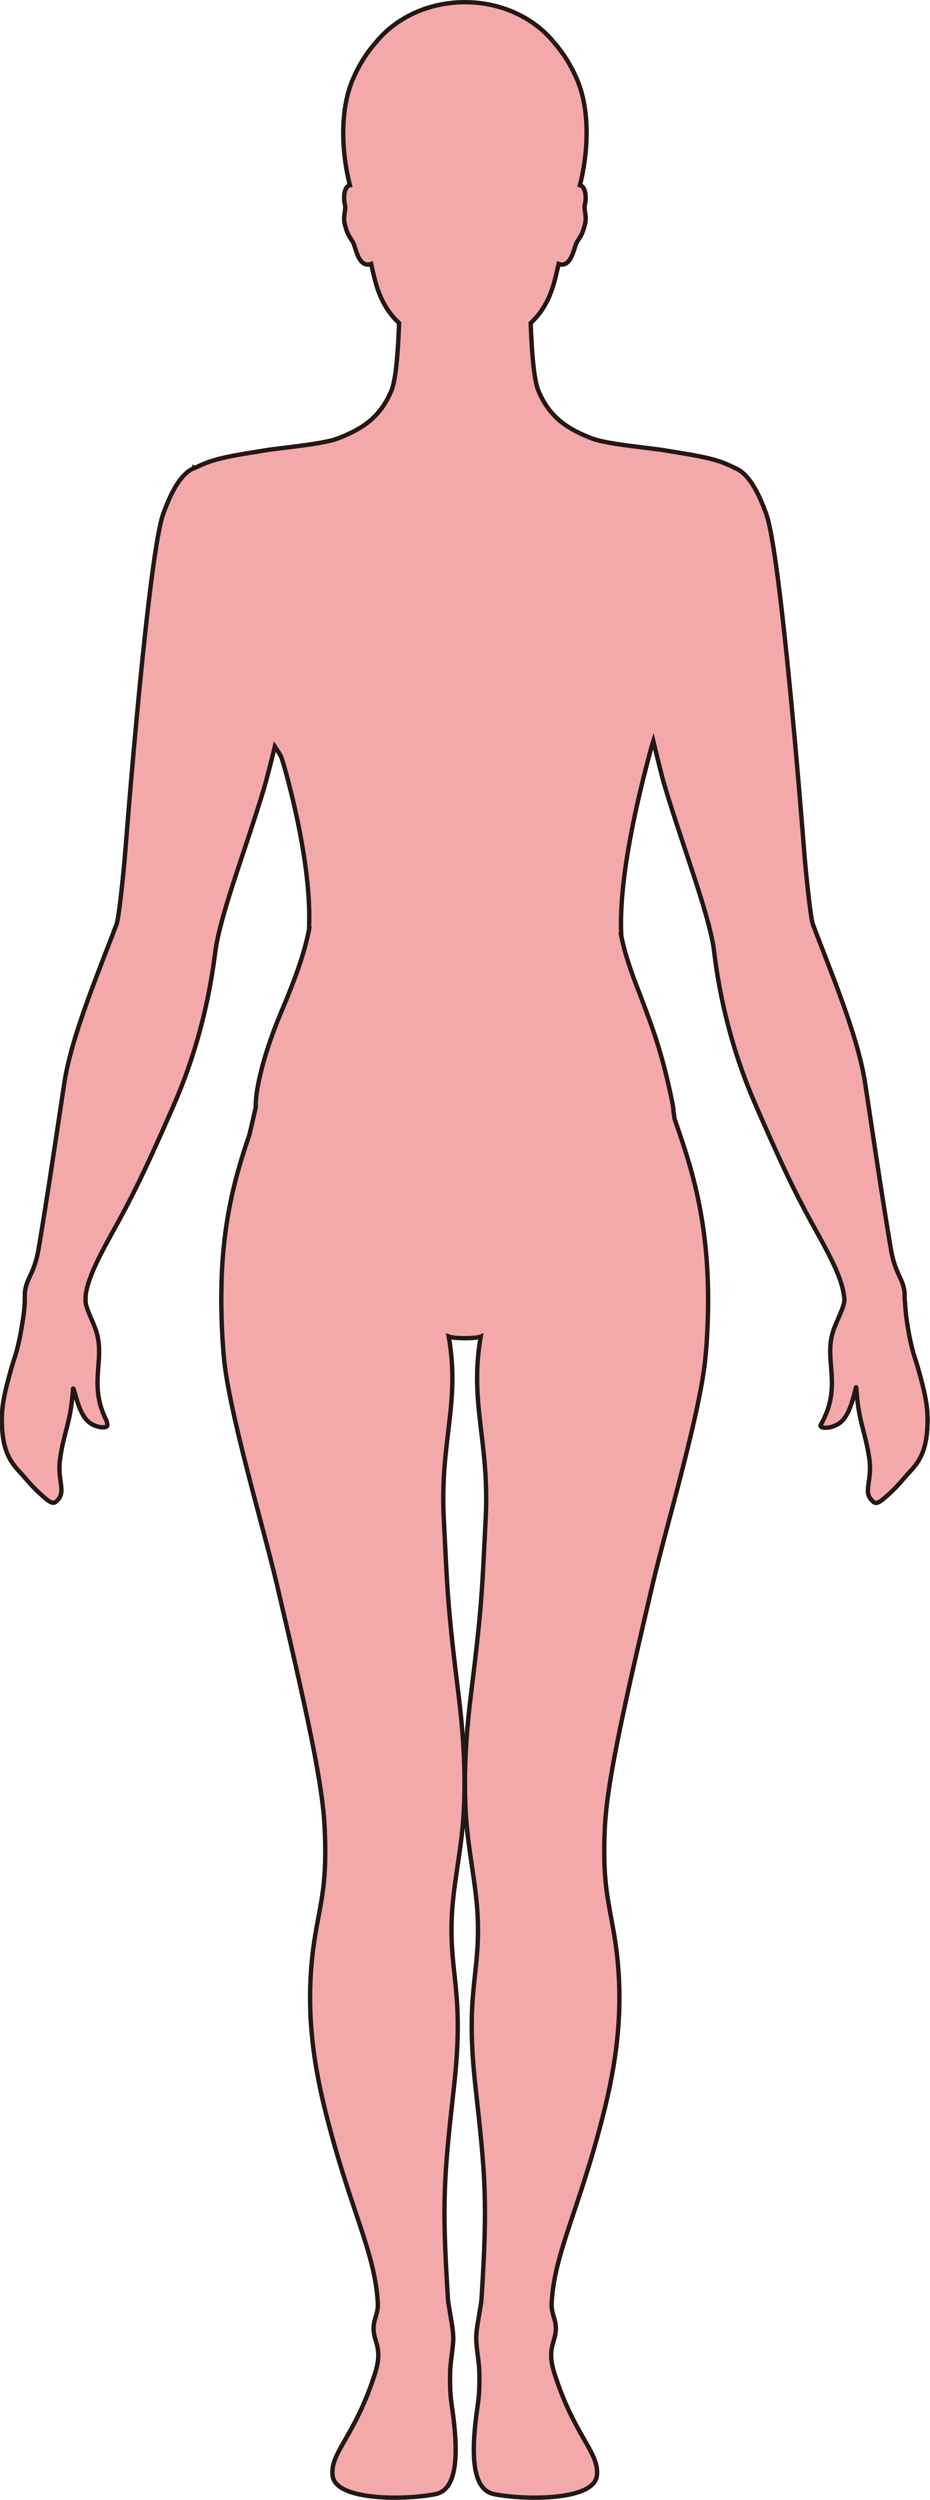 <?xml version="1.0" encoding="UTF-8"?>
<svg id="_레이어_2" data-name="레이어 2" xmlns="http://www.w3.org/2000/svg" viewBox="0 0 212.64 571.25">
  <defs>
    <style>
      .cls-1 {
        fill: #f3a9aa;
        stroke: #231815;
        stroke-miterlimit: 10;
      }
    </style>
  </defs>
  <g id="_레이어_1-2" data-name="레이어 1">
    <path class="cls-1" d="m44.54,106.92s1.86-.89,2.99-1.3c3.37-1.21,7.6-1.81,12.07-2.55.29-.05.6-.1.91-.15,3.78-.63,13.31-1.4,16.79-2.76,5.27-2.05,9.61-4.61,12.23-11,1.1-2.7,1.54-10.2,1.72-15.33-2.5-2.35-4.45-5.38-5.66-10.4-.22-.9-.47-1.97-.73-3.12-2.75.98-3.46-3.3-3.97-4.54-.56-1.36-1.3-1.49-2.05-4.5-.5-2,.37-3.32,0-4.61-.24-.87-.36-3.32.74-4.16.12-.09.26-.14.42-.18-1.63-6.26-2.67-16.5.73-24.33,1.46-3.39,3.28-6.12,5.19-8.28,4.51-5.57,11.95-9.21,20.38-9.21s15.88,3.64,20.38,9.21c1.91,2.17,3.72,4.9,5.19,8.28,3.4,7.83,2.36,18.07.73,24.33.16.04.3.09.41.18,1.1.84.98,3.29.74,4.16-.36,1.29.51,2.6,0,4.61-.75,3-1.48,3.14-2.05,4.5-.51,1.24-1.23,5.52-3.97,4.54-.26,1.15-.51,2.22-.73,3.12-1.22,5.03-3.16,8.05-5.66,10.4.18,5.13.62,12.63,1.72,15.33,2.62,6.4,6.97,8.95,12.23,11,3.48,1.36,13.02,2.13,16.79,2.76.31.05.62.1.91.15,4.47.74,8.7,1.34,12.07,2.55,1.14.41,2.99,1.3,2.99,1.3v.02c2.3.91,4.69,3.66,7.16,10.53,3.31,9.2,8.14,70.25,8.65,76.92.41,5.34,1.49,15.47,2,16.81.27.71.54,1.42.81,2.12.02.05.03.1.05.15,5.02,12.95,9.69,24.75,11.1,34.12.39,2.57.75,4.95,1.09,7.21,0,.05.01.1.02.15,1.71,11.33,2.91,19.4,4.73,30.27.97,5.75,2.69,6.71,3.12,9.75.06.4.06.82.06,1.32,0,.24,0,.68.09,1.25.07,1.18.14,2.53.45,4.54,1,6.46,1.77,7.9,2.48,10.37,1.7,5.98,2.37,9.09,2.2,13.21-.22,5.44-1.57,8.04-4.07,10.68-1.28,1.36-2.55,3.05-4.55,4.88-2.85,2.59-3.24,2.72-4.4,1.26-1.52-1.9.42-4.5-.28-9.2-.95-6.46-2.48-8.26-2.97-16.16-.08-1.19-.82,5.28-3.33,7.64-1.99,1.88-5.35,1.75-4.8.8,5.07-8.88.62-14.58,2.83-21.39.7-2.19,2.68-5.7,2.58-7.34,0-.14-.04-.3-.06-.44,0-.05-.02-.09-.02-.14-.41-3.75-2.71-8.36-5.91-14.13-4.44-8-6.98-12.92-13.26-27.22-.12-.27-.23-.55-.36-.84-.39-.89-.79-1.8-1.19-2.75-7.57-17.68-8.84-33.21-9.15-35.09-.14-.87-.36-1.82-.57-2.82-.01-.05-.02-.1-.04-.14-1.03-4.47-2.87-10.14-4.87-16.17-1.99-6-4.15-12.34-5.85-18.16-.54-1.85-1.87-7.31-2.41-9.58-.16.51-.31,1.03-.48,1.55-2.87,10.65-7.45,29.2-6.86,42.56,0,0-.06.02-.06.02.84,4.39,2.41,8.86,4.32,13.69.66,1.68,1.3,3.48,2,5.36,2.37,6.31,3.72,11.67,4.64,15.73.71,3.15,1.07,4.99,1.03,5.45.08.65.18,1.31.27,1.96.02.05.03.09.05.13.04.1.07.2.1.29,0,0,0,0,0,0,2.84,8.31,6.75,19.08,7.42,35.88,0,.1,0,.19.01.29,0,.07,0,.22.01.3.05,1.4.08,2.85.08,4.33,0,.1,0,.19,0,.28,0,.02,0,.27,0,.29-.01,2.83-.11,5.81-.31,8.97-.09,1.47-.23,3.01-.4,4.62-1.29,11.98-8.06,35.09-11.31,48.19-.31,1.26-.6,2.45-.86,3.57-6.12,26.05-9.75,42.4-10.58,52.5-.08.93-.13,1.82-.17,2.65-.51,11.46.68,15.79,1.87,22.48.13.7.25,1.43.37,2.17,2.33,14.51.67,27.16-2.14,38.76-.12.49-.24.98-.36,1.46-5.53,22.01-11.3,31.87-11.89,43.49-.15,2.91,1.67,4.13.67,7.82-.52,1.92-1.41,3.76-.07,8.03,4.54,14.47,10.43,18.27,9.74,23.55-.78,5.86-17.15,5.49-23.55,4.17-5.28-1.09-5.21-10.05-3.69-20.33.31-2.07.46-4.4.35-7.95-.06-1.75-.45-3.8-.66-6.28-.19-2.28.37-4.69.66-6.59.23-1.45.46-2.61.5-3.21,1.41-22.37.97-27.74-1.37-48.77-2.36-21.25.96-25.06.54-38.05-.25-7.69-2.19-15.57-2.72-23.9-.65-10.46.25-20.34,1.17-27.77,2.55-20.56,2.53-23.87,3.35-40.13.89-17.65-3.8-26.29-1.13-41.51-.62.26-2.14.38-3.66.37s-3.03-.11-3.66-.37c2.68,15.22-2.02,23.86-1.13,41.51.82,16.26.8,19.58,3.35,40.13.92,7.43,1.82,17.31,1.17,27.77-.52,8.33-2.47,16.21-2.72,23.9-.41,12.99,2.9,16.81.54,38.05-2.35,21.03-2.79,26.39-1.37,48.77.04.6.28,1.76.5,3.21.3,1.9.85,4.31.66,6.59-.21,2.48-.6,4.53-.66,6.28-.12,3.56.04,5.89.35,7.95,1.52,10.27,1.59,19.24-3.69,20.33-6.41,1.32-22.77,1.69-23.55-4.17-.69-5.29,5.21-9.08,9.74-23.55,1.34-4.28.45-6.12-.07-8.03-1-3.7.82-4.92.67-7.82-.59-11.69-6.42-21.6-11.98-43.86-3-12.04-4.85-25.19-2.32-40.39,1.3-7.81,2.77-11.86,2.12-24.77-.48-10-4.26-27.02-10.93-55.38-2.99-12.76-11.03-39.48-12.11-51.99-.42-4.94-.59-9.46-.57-13.66v-.3c0-.1,0-.19.01-.29.08-16.73,3.5-27.84,6.4-36.33.37-1.56.72-3.06,1.05-4.52.02-.1.05-.21.07-.31.01-.04.02-.09.03-.14.12-.48.23-.97.33-1.44-.18-2.24.91-10.1,5.87-21.84,2.92-6.91,5.24-13.09,6.36-18.99,0,0-.06-.02-.06-.03.52-11.9-2.96-27.42-5.82-37.46-.17-.52-.34-1.04-.5-1.56-.49-1.01-1.01-1.77-1.5-2.48-.31,1.29-.76,3.13-1.17,4.72-.48,1.85-.97,3.69-1.3,4.81-1.33,4.46-2.9,9.19-4.44,13.81-1.96,5.9-3.87,11.61-5.15,16.35-.36,1.32-.67,2.57-.93,3.72-.02.05-.02.09-.03.14-.17.86-.37,1.81-.52,2.81-.41,2.8-1.84,17.03-8.63,33.36-.34.82-.68,1.62-1.03,2.42-.41.95-.82,1.86-1.2,2.74-.02.05-.04.09-.06.14-5.61,12.74-8.2,17.88-12.03,24.85-.4.73-.81,1.47-1.23,2.23-2.62,4.76-4.58,8.71-5.31,12.03-.03.15-.07.3-.1.45-.1.53-.15,1.07-.14,1.62,0,.05,0,.1,0,.14,0,.14-.02.29-.01.43.07,1.34,1.16,3.54,1.91,5.38.27.68.51,1.34.67,1.92,1.77,6.32-1.86,11.73,2.11,19.76.24.48.27.93.29,1.31.03.56-1.84.64-3.49-.28-.45-.25-.88-.58-1.25-.99-1.67-1.84-2.46-5.44-2.8-6.52-.19-.6-.28-.88-.31-.45-.49,7.22-1.87,9.25-2.81,14.91-.06.39-.12.79-.17,1.19-.5,3.98.85,6.42.11,8.21-.13.33-.3.61-.53.87-.99,1.13-1.48,1.01-3.7-.97-.22-.2-.45-.4-.69-.63-1.7-1.57-2.86-3.03-3.97-4.27-.19-.2-.37-.4-.55-.6-2.34-2.51-3.64-5.04-3.91-10.06-.01-.21-.02-.42-.03-.63-.14-3.97.51-7.04,2.12-12.74.04-.14.08-.27.12-.41.74-2.58,1.57-4.1,2.64-11.4.34-2.28.35-3.6.35-4.57,0-.01,0-.14,0-.15,0-.48,0-.88.06-1.27.43-3.05,2.15-4.01,3.12-9.75,1.82-10.88,3.02-18.96,4.73-30.31,0-.05.02-.1.02-.15.34-2.25.7-4.62,1.09-7.18,1.41-9.38,6.1-21.2,11.12-34.17.02-.05.03-.1.05-.15.27-.69.53-1.38.8-2.08.51-1.34,1.58-11.47,2-16.81.51-6.67,5.35-67.71,8.65-76.92,2.47-6.88,4.86-9.62,7.16-10.53v-.02Z"/>
  </g>
</svg>